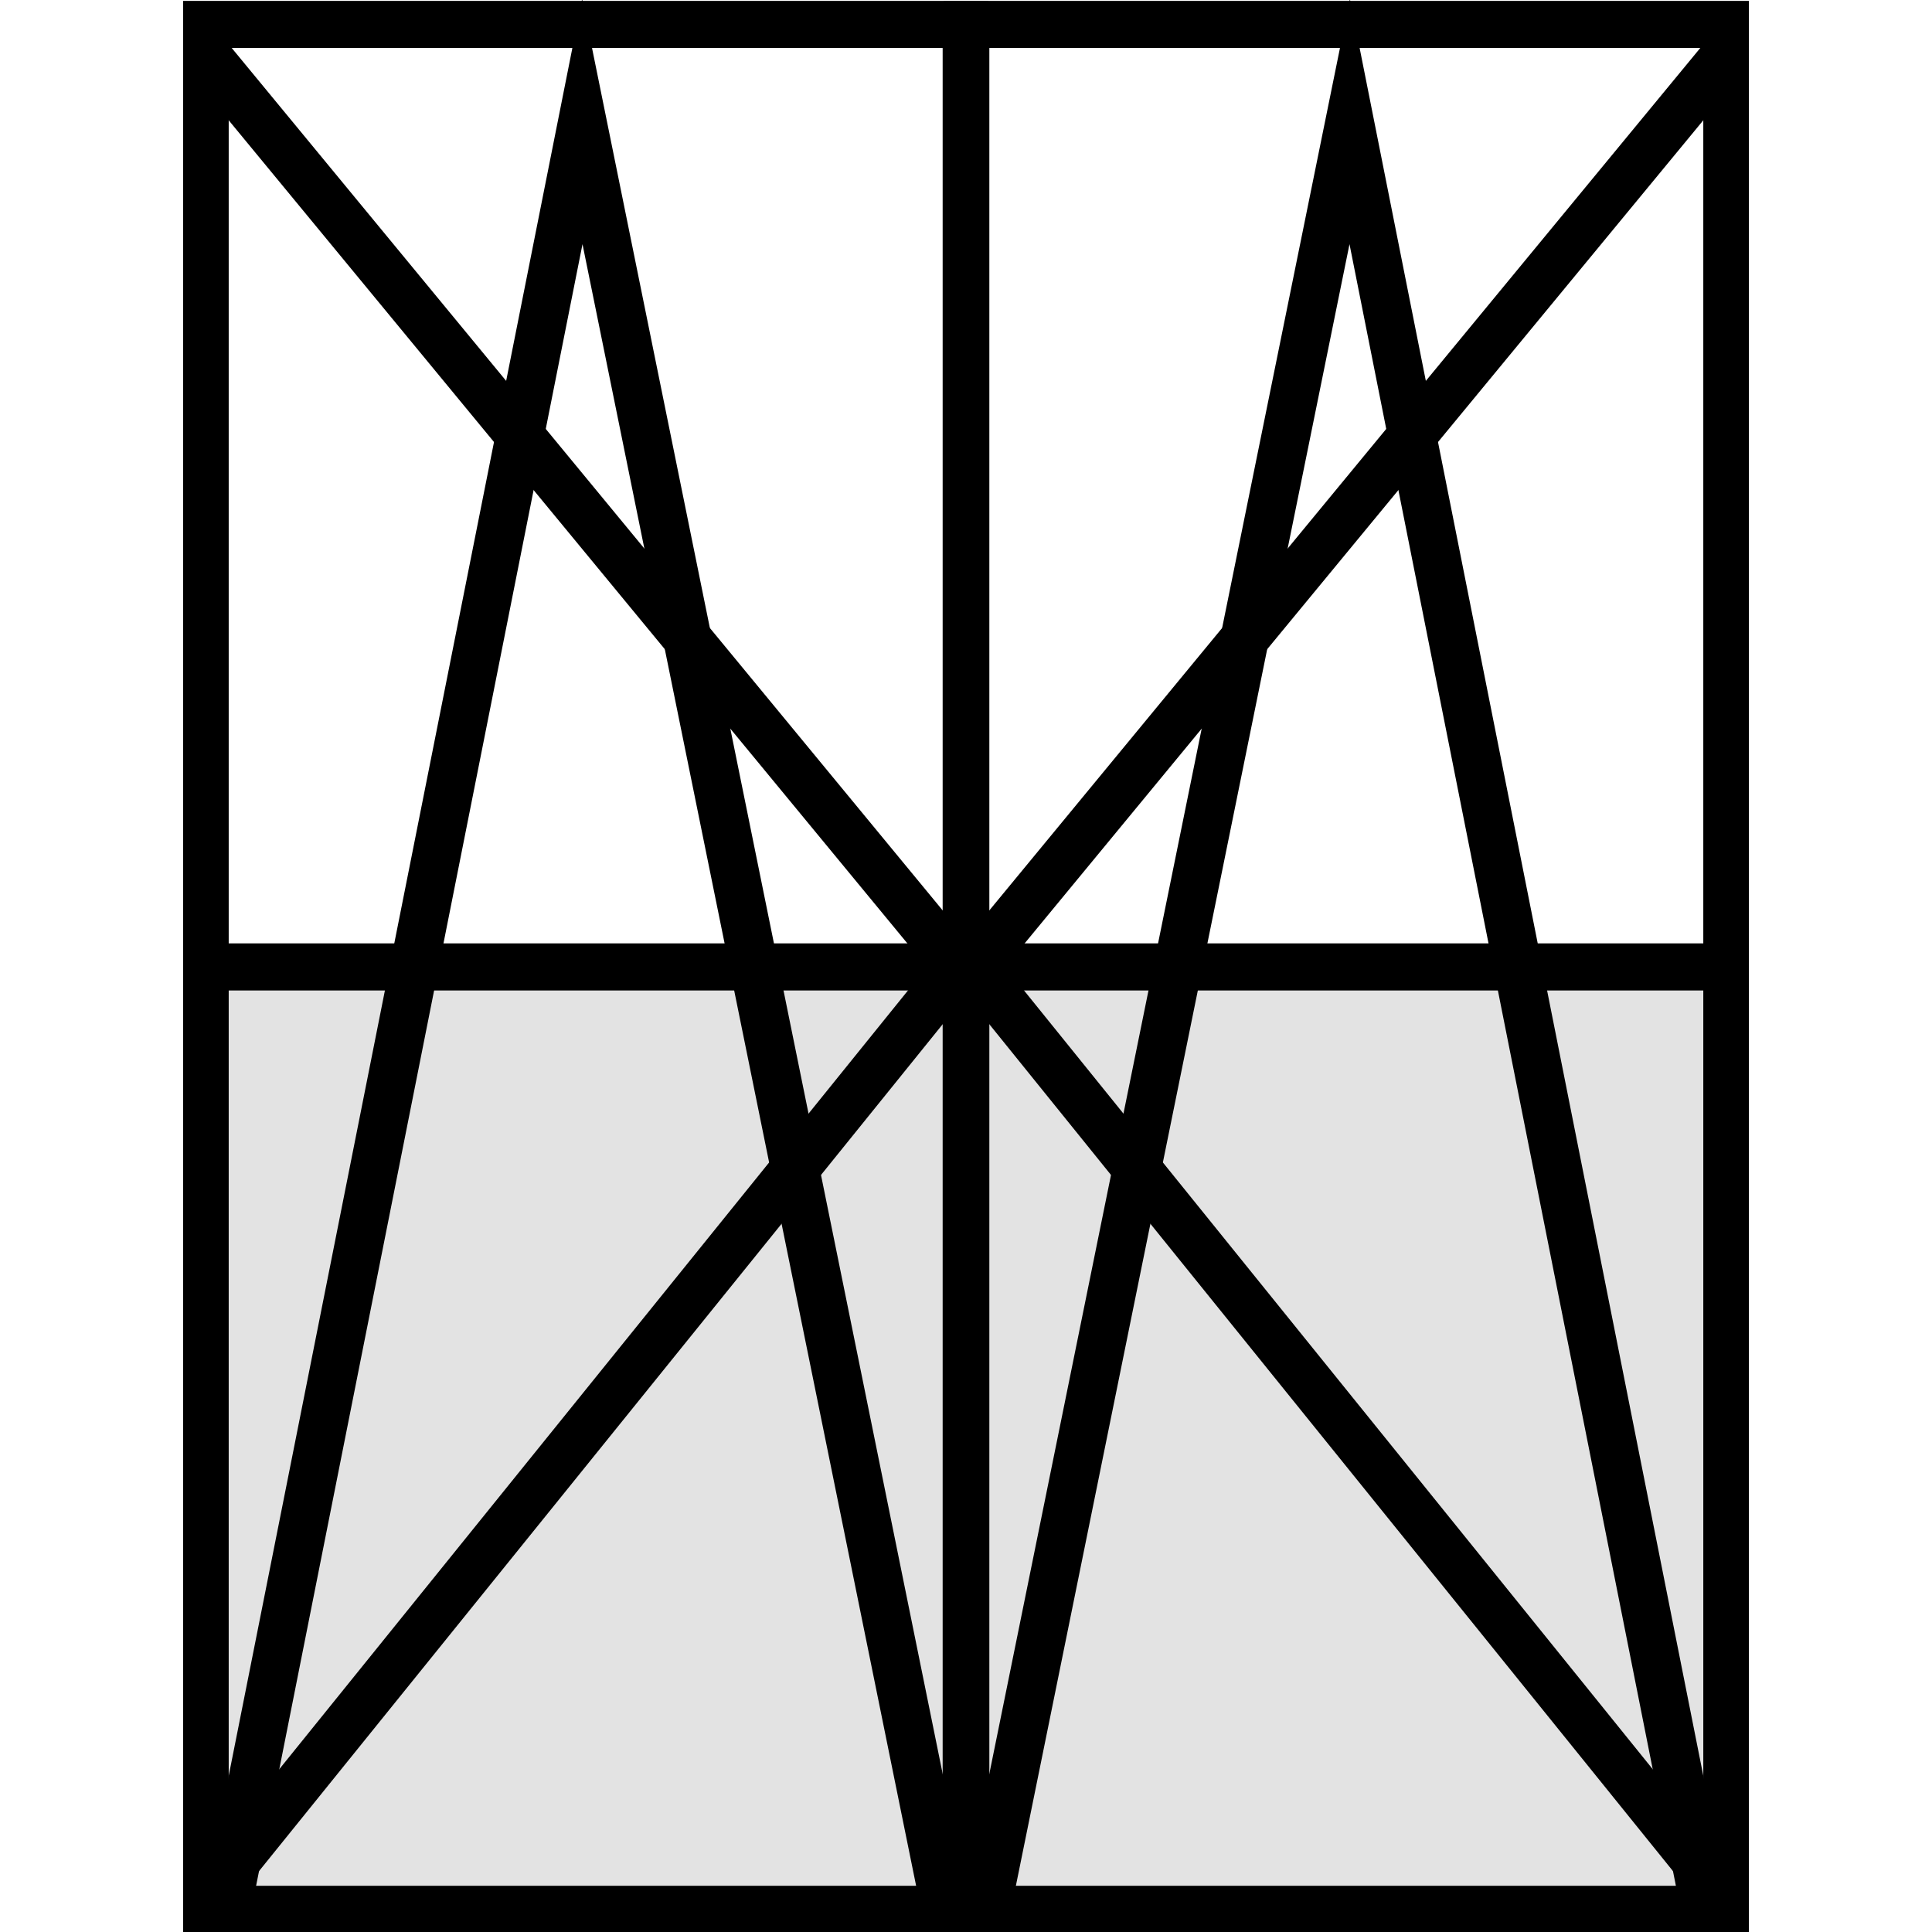 <svg xmlns="http://www.w3.org/2000/svg" width="24" height="24" viewBox="0 0 24 24"><rect x="2.797" y="12.032" width="9.208" height="11.454" style="fill:#e3e3e3"/><path d="M12.275,24.011h-10v-24h10Zm-9.434-.585H11.71V.596H2.841Z"/><rect x="2.64" y="11.719" width="9.271" height="0.585"/><polygon points="3.009 23.502 2.543 23.125 11.514 12.013 2.319 0.861 2.782 0.479 12.287 12.009 3.009 23.502"/><polygon points="3.095 23.861 2.506 23.744 7.231 -0.011 12.018 23.55 11.43 23.67 7.236 3.033 3.095 23.861"/><rect x="11.995" y="12.032" width="9.208" height="11.454" transform="translate(33.198 35.517) rotate(-180)" style="fill:#e3e3e3"/><path d="M11.725.011h10v24h-10Zm9.434.585H12.29v22.83h8.869Z"/><rect x="12.089" y="11.719" width="9.271" height="0.585"/><polygon points="20.991 23.502 21.457 23.125 12.486 12.013 21.681 0.861 21.218 0.479 11.713 12.009 20.991 23.502"/><polygon points="20.905 23.861 21.494 23.744 16.769 -0.011 11.982 23.55 12.57 23.67 16.764 3.033 20.905 23.861"/></svg>
